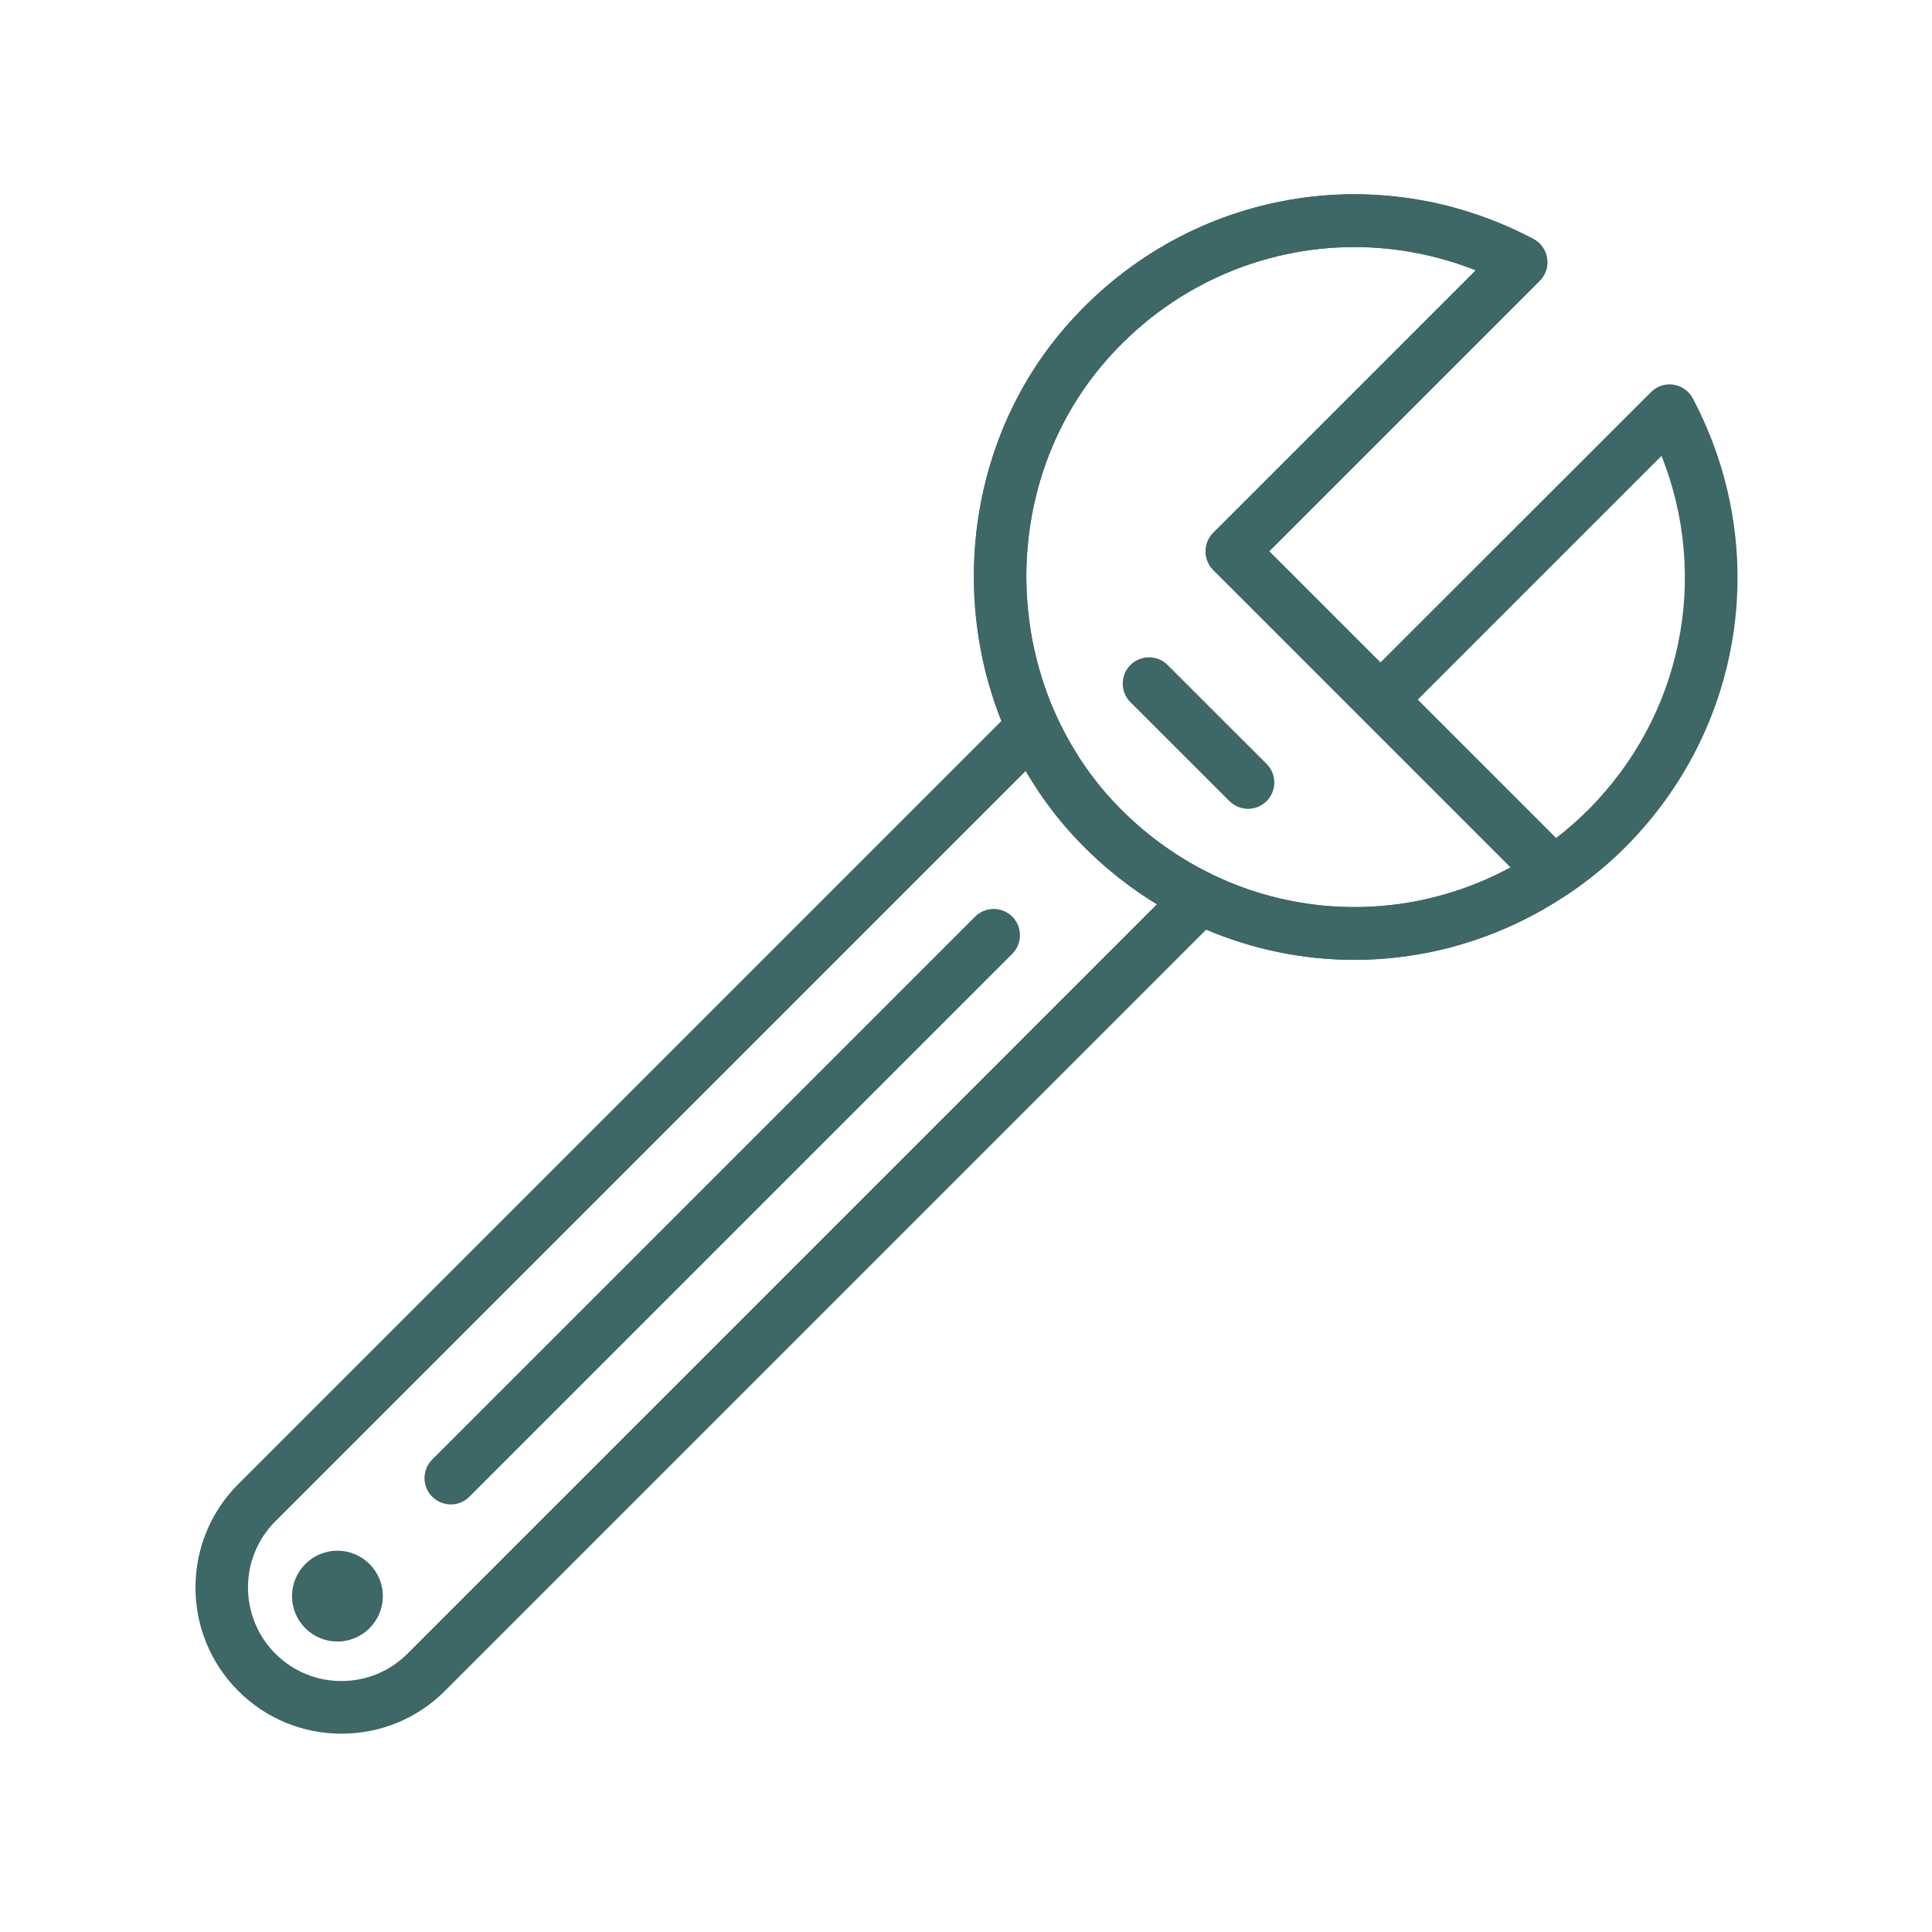 <?xml version="1.0" encoding="utf-8"?>
<!-- Generator: Adobe Illustrator 23.0.3, SVG Export Plug-In . SVG Version: 6.00 Build 0)  -->
<svg version="1.1" id="Layer_1" xmlns="http://www.w3.org/2000/svg" xmlns:xlink="http://www.w3.org/1999/xlink" x="0px" y="0px"
	 viewBox="0 0 200 200" style="enable-background:new 0 0 200 200;" xml:space="preserve">
<style type="text/css">
	.st0{fill:#3E6767;}
</style>
<g>
	<g>
		<path class="st0" d="M46.67,155.74c-0.7,0-1.39-0.27-1.93-0.8c-1.06-1.06-1.06-2.79,0-3.85l56.2-56.2c1.06-1.06,2.79-1.06,3.85,0
			c1.06,1.06,1.06,2.79,0,3.85l-56.2,56.2C48.07,155.47,47.37,155.74,46.67,155.74z"/>
	</g>
	<g>
		<circle class="st0" cx="34.93" cy="165.23" r="4.7"/>
	</g>
	<path class="st0" d="M140.19,99.36c-10.74,0-21.35-4.42-29.16-12.94c-13.31-14.52-13.67-37.57-0.82-52.47
		c12.16-14.11,32.12-17.89,48.52-9.21c0.76,0.4,1.29,1.15,1.42,2c0.13,0.86-0.16,1.72-0.77,2.33l-28,28l31.31,31.31
		c0.58,0.58,0.86,1.38,0.79,2.19c-0.08,0.81-0.52,1.54-1.19,2C155.5,97.13,147.81,99.36,140.19,99.36z M140.21,25.57
		c-9.67,0-19.15,4.14-25.87,11.94c-11.07,12.84-10.76,32.71,0.71,45.23c10.75,11.73,27.66,14.45,41.34,7.04L125.61,59
		c-0.51-0.51-0.8-1.2-0.8-1.93s0.29-1.42,0.8-1.93l27.17-27.17C148.69,26.36,144.43,25.57,140.21,25.57z"/>
	<g>
		<path class="st0" d="M129.2,83.73c-0.7,0-1.39-0.27-1.93-0.8l-10.25-10.24c-1.06-1.06-1.06-2.79,0-3.85
			c1.06-1.06,2.79-1.06,3.85,0l10.25,10.24c1.06,1.06,1.06,2.79,0,3.85C130.59,83.46,129.9,83.73,129.2,83.73z"/>
	</g>
	<path class="st0" d="M175.24,41.24c-0.4-0.76-1.15-1.29-2-1.42c-0.85-0.13-1.72,0.16-2.33,0.77L142.9,68.58l-11.51-11.51l28-28
		c0.61-0.61,0.9-1.48,0.77-2.33c-0.13-0.86-0.66-1.6-1.42-2c-16.41-8.68-36.36-4.9-48.52,9.21c-9.74,11.3-11.87,27.27-6.54,40.67
		l-79.02,79.02c-5.9,5.9-5.9,15.5,0,21.4c2.86,2.86,6.66,4.43,10.7,4.43c4.04,0,7.84-1.57,10.7-4.43l78.81-78.81
		c4.87,2.07,10.09,3.14,15.34,3.13c7.56,0,15.19-2.2,21.93-6.69c0.06-0.03,0.12-0.05,0.18-0.09c2.15-1.45,4.14-3.08,5.92-4.86
		C180.59,75.36,183.4,56.68,175.24,41.24z M42.19,171.18c-1.83,1.83-4.26,2.84-6.85,2.84c-2.58,0-5.02-1.01-6.84-2.84
		c-3.77-3.78-3.77-9.92,0-13.69l77.7-77.7c1.36,2.34,2.96,4.58,4.84,6.63c2.63,2.87,5.57,5.26,8.73,7.18L42.19,171.18z
		 M129.07,92.01c-1.82-0.64-3.6-1.44-5.31-2.39c-3.17-1.76-6.12-4.05-8.71-6.87c-1.95-2.12-3.55-4.47-4.85-6.95
		c-0.92-1.74-1.67-3.55-2.27-5.41c-3.56-11.07-1.47-23.74,6.4-32.87c6.72-7.8,16.2-11.94,25.87-11.94c4.22,0,8.49,0.79,12.57,2.41
		l-27.17,27.17c-0.51,0.51-0.8,1.2-0.8,1.93s0.29,1.42,0.8,1.93l15.34,15.34c0.01,0.01,0.02,0.02,0.03,0.03l15.41,15.41
		C147.78,94.44,137.9,95.09,129.07,92.01z M164.38,83.86c-1.02,1.02-2.13,1.99-3.3,2.89l-14.32-14.32l25.24-25.24
		C177,59.77,174.14,74.1,164.38,83.86z"/>
</g>
</svg>
